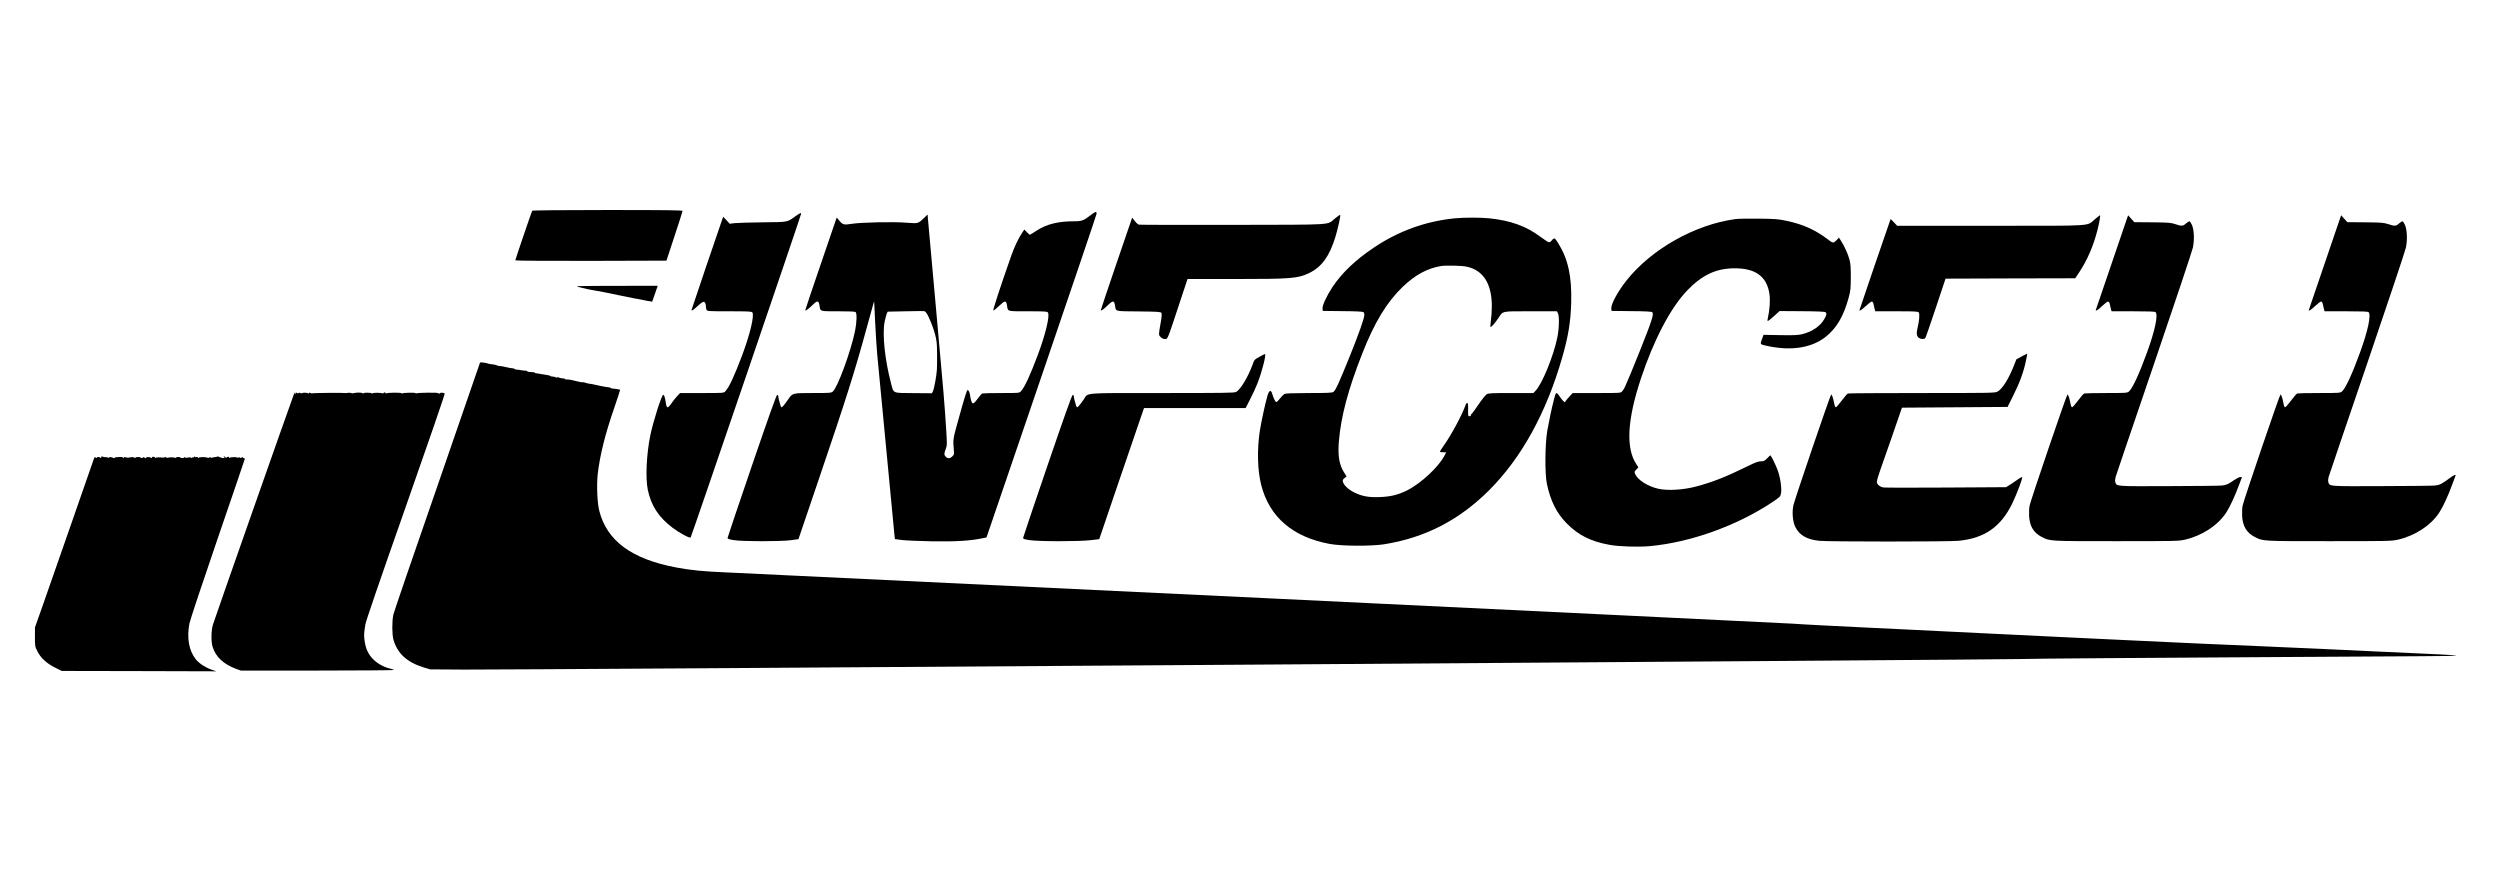<?xml version="1.0" standalone="no"?>
<!DOCTYPE svg PUBLIC "-//W3C//DTD SVG 20010904//EN"
 "http://www.w3.org/TR/2001/REC-SVG-20010904/DTD/svg10.dtd">
<svg version="1.0" xmlns="http://www.w3.org/2000/svg"
 width="3333pt" height="1168pt" viewBox="0 0 3333 1168"
 preserveAspectRatio="xMidYMid meet">
<g transform="translate(0,1168) scale(0.1,-0.1)"
fill="#000000" stroke="none">
<path d="M7095 8870 c-8 -13 -225 -650 -225 -661 0 -5 414 -8 1008 -7 l1007 3
107 325 c59 179 108 331 108 338 0 9 -206 12 -999 12 -635 0 -1002 -4 -1006
-10z"/>
<path d="M14544 8814 c-95 -74 -121 -84 -221 -84 -219 0 -369 -38 -505 -126
-45 -30 -85 -54 -88 -54 -3 0 -21 16 -40 35 l-34 35 -28 -43 c-49 -71 -104
-187 -146 -307 -143 -405 -249 -730 -239 -730 7 0 41 27 75 60 82 78 96 79
108 4 12 -79 -5 -74 278 -74 215 0 255 -2 266 -15 31 -37 -32 -298 -139 -581
-104 -274 -172 -420 -221 -471 -20 -23 -25 -23 -260 -23 -131 0 -246 -3 -255
-6 -8 -4 -36 -35 -62 -71 -28 -39 -51 -63 -61 -61 -16 3 -29 38 -38 102 -6 44
-20 76 -34 76 -10 0 -37 -86 -125 -402 -69 -247 -71 -261 -60 -380 7 -73 7
-77 -18 -102 -31 -31 -60 -33 -87 -6 -25 25 -25 42 -1 105 18 48 18 60 5 265
-22 346 -28 427 -141 1673 l-107 1187 -50 -49 c-76 -73 -74 -72 -233 -60 -170
14 -602 5 -727 -15 -104 -17 -121 -13 -167 43 l-34 41 -211 -617 c-117 -340
-210 -619 -209 -621 7 -8 44 19 93 67 71 69 86 68 98 -5 12 -78 -1 -74 247
-74 160 0 226 -3 235 -12 18 -18 14 -138 -8 -248 -56 -276 -235 -761 -298
-811 -23 -18 -43 -19 -264 -19 -274 0 -272 0 -329 -83 -45 -66 -79 -107 -89
-107 -8 0 -16 22 -37 105 -4 17 -7 37 -7 45 -1 8 -7 15 -15 15 -10 0 -115
-297 -337 -945 -178 -520 -323 -952 -324 -961 0 -13 18 -20 83 -30 111 -19
624 -19 762 -1 l100 14 277 816 c358 1052 476 1426 633 2002 36 135 74 270 83
300 l16 55 13 -270 c7 -148 19 -342 27 -430 27 -289 225 -2369 231 -2421 l6
-51 97 -13 c53 -6 234 -14 402 -17 309 -5 505 7 664 40 l58 12 734 2150 c404
1182 734 2157 734 2167 0 32 -17 28 -76 -18z m-2193 -1307 c32 -44 89 -186
115 -283 22 -84 26 -122 27 -254 1 -85 0 -182 -2 -215 -5 -85 -37 -258 -53
-291 l-13 -27 -245 2 c-286 2 -264 -7 -299 124 -84 316 -120 660 -87 828 10
46 23 95 29 109 l12 25 240 5 c132 3 245 4 250 2 6 -2 17 -13 26 -25z"/>
<path d="M10602 8795 c-111 -79 -87 -75 -434 -79 -172 -2 -341 -7 -376 -11
l-63 -8 -43 47 -44 46 -12 -32 c-43 -121 -410 -1202 -410 -1209 0 -17 16 -9
65 37 77 69 92 79 110 64 8 -7 15 -28 15 -47 0 -19 5 -43 10 -54 10 -18 24
-19 304 -19 251 0 295 -2 306 -15 31 -37 -32 -298 -139 -581 -104 -274 -172
-420 -221 -471 -21 -23 -23 -23 -312 -23 l-291 0 -40 -42 c-21 -24 -50 -59
-63 -78 -62 -94 -76 -93 -89 1 -7 54 -20 92 -32 96 -19 7 -134 -352 -173 -541
-51 -252 -66 -568 -34 -723 44 -214 145 -369 332 -510 94 -71 227 -142 240
-128 10 12 1472 4294 1472 4313 0 19 -10 15 -78 -33z"/>
<path d="M17801 8770 c-118 -94 33 -85 -1361 -88 -679 -1 -1244 0 -1256 3 -12
2 -37 25 -55 49 l-35 44 -211 -616 c-116 -340 -209 -618 -208 -620 7 -8 44 19
93 67 71 69 86 68 98 -5 12 -79 -9 -73 316 -76 258 -3 292 -5 301 -20 8 -11 6
-45 -7 -120 -31 -174 -31 -174 -2 -202 16 -17 36 -26 56 -26 39 0 31 -19 182
438 l120 362 611 0 c773 0 861 7 1011 80 167 80 271 224 350 483 35 116 72
285 63 293 -2 2 -32 -19 -66 -46z"/>
<path d="M27932 8760 c-118 -99 25 -90 -1393 -90 l-1246 0 -43 46 c-23 25 -43
44 -45 42 -3 -3 -415 -1208 -415 -1214 0 -15 30 5 85 56 35 33 71 60 80 60 8
0 17 -12 21 -27 3 -16 10 -45 15 -65 l10 -38 283 0 c242 0 285 -2 296 -15 16
-19 8 -115 -15 -205 -18 -71 -13 -113 18 -135 26 -18 71 -20 85 -2 6 7 69 188
140 402 l130 390 865 3 864 2 48 72 c113 169 195 360 250 577 26 104 40 191
32 191 -3 0 -32 -23 -65 -50z"/>
<path d="M28357 8767 c-42 -119 -417 -1220 -417 -1223 0 -15 30 4 85 56 35 33
71 60 80 60 8 0 17 -12 21 -27 3 -16 10 -45 15 -65 l10 -38 287 0 c211 0 291
-3 300 -12 36 -36 -7 -242 -112 -532 -104 -287 -198 -491 -244 -526 -23 -19
-41 -20 -303 -20 -152 0 -285 -3 -293 -6 -9 -4 -46 -46 -82 -95 -37 -49 -72
-89 -79 -89 -8 0 -17 23 -23 58 -12 66 -28 112 -39 112 -10 0 -489 -1406 -504
-1480 -7 -30 -9 -93 -7 -140 8 -135 60 -222 165 -277 112 -59 93 -58 993 -58
761 0 832 1 910 18 230 50 447 190 560 363 50 77 121 231 176 382 l34 92 -24
0 c-12 0 -48 -18 -80 -40 -78 -55 -103 -66 -161 -73 -27 -4 -347 -7 -710 -8
-715 -3 -695 -4 -713 51 -6 15 -4 42 3 70 7 25 238 704 513 1510 275 806 508
1504 518 1550 21 107 16 236 -14 303 -12 26 -26 47 -33 47 -6 0 -27 -13 -46
-30 -40 -36 -57 -37 -143 -8 -58 19 -90 22 -305 24 l-240 2 -42 46 -41 46 -15
-43z"/>
<path d="M31197 8767 c-42 -119 -417 -1220 -417 -1223 0 -15 30 4 85 56 35 33
71 60 80 60 8 0 17 -12 21 -27 3 -16 10 -45 15 -65 l10 -38 287 0 c211 0 291
-3 300 -12 36 -36 -7 -242 -112 -532 -104 -287 -198 -491 -244 -526 -23 -19
-41 -20 -303 -20 -152 0 -285 -3 -293 -6 -9 -4 -46 -46 -82 -95 -37 -49 -72
-89 -79 -89 -8 0 -17 23 -23 58 -12 66 -28 112 -39 112 -10 0 -489 -1406 -504
-1480 -7 -30 -9 -93 -7 -140 8 -135 60 -222 165 -277 112 -59 93 -58 993 -58
761 0 832 1 910 18 230 50 447 190 560 363 50 76 121 229 175 379 18 50 36 98
40 108 12 30 -13 19 -89 -37 -93 -69 -120 -82 -181 -89 -27 -4 -347 -7 -710
-8 -715 -3 -695 -4 -713 51 -6 15 -4 42 3 70 7 25 238 704 513 1510 275 806
508 1504 518 1550 21 107 16 236 -14 303 -12 26 -26 47 -33 47 -6 0 -27 -13
-46 -30 -40 -36 -57 -37 -143 -8 -58 19 -90 22 -305 24 l-240 2 -42 46 -41 46
-15 -43z"/>
<path d="M19390 8769 c-391 -41 -744 -169 -1074 -390 -248 -167 -424 -335
-553 -528 -75 -114 -135 -243 -131 -284 l3 -32 264 -3 c175 -1 269 -6 278 -13
7 -6 13 -22 13 -35 0 -44 -71 -246 -195 -554 -142 -351 -189 -455 -218 -475
-18 -12 -75 -15 -327 -15 -220 -1 -311 -4 -327 -13 -12 -7 -38 -33 -58 -59
-20 -27 -42 -48 -49 -48 -13 0 -35 45 -56 113 -17 55 -40 45 -62 -28 -28 -93
-85 -358 -103 -475 -37 -248 -30 -521 19 -714 109 -429 421 -697 916 -788 157
-29 547 -31 718 -5 550 87 1004 321 1407 723 432 433 762 1033 974 1774 80
280 111 468 118 722 10 352 -40 581 -173 796 -47 75 -53 78 -87 35 -10 -13
-26 -23 -36 -23 -9 0 -58 31 -108 69 -197 147 -401 221 -692 251 -119 12 -338
11 -461 -1z m163 -644 c222 -47 337 -229 336 -530 0 -60 -6 -147 -13 -192 -6
-46 -8 -83 -3 -83 12 0 61 56 103 119 66 98 32 91 430 91 l351 0 13 -26 c21
-39 17 -209 -9 -329 -50 -242 -200 -610 -286 -701 l-32 -34 -298 0 c-256 0
-301 -2 -324 -16 -15 -9 -66 -72 -112 -140 -46 -68 -87 -124 -91 -124 -5 0 -8
-7 -8 -15 0 -8 -9 -15 -19 -15 -18 0 -19 7 -18 87 2 62 -2 87 -11 91 -7 2 -17
-9 -22 -25 -47 -134 -193 -406 -293 -545 -30 -42 -53 -79 -49 -82 3 -3 23 -6
44 -6 l38 0 -21 -42 c-78 -153 -318 -376 -504 -468 -119 -58 -210 -80 -355
-87 -151 -6 -241 10 -346 62 -76 37 -139 97 -150 141 -6 22 -2 32 21 50 l28
22 -31 49 c-68 105 -88 226 -72 420 28 333 123 691 313 1173 162 412 325 681
538 886 166 159 326 246 509 277 62 11 280 6 343 -8z"/>
<path d="M23135 8759 c-538 -73 -1114 -398 -1447 -814 -117 -147 -212 -320
-206 -378 l3 -32 264 -3 c180 -1 269 -6 278 -14 26 -22 0 -105 -167 -523 -116
-288 -145 -358 -197 -475 -9 -19 -25 -45 -36 -57 -20 -23 -21 -23 -340 -23
l-320 0 -48 -52 c-27 -29 -49 -56 -49 -60 0 -23 -29 -2 -59 42 -63 92 -65 92
-90 -2 -34 -130 -68 -292 -93 -433 -30 -177 -33 -572 -5 -705 48 -227 129
-390 262 -525 157 -161 325 -245 580 -290 122 -22 383 -30 531 -16 542 50
1161 272 1632 586 102 68 107 73 116 115 14 62 -8 212 -44 311 -24 66 -79 179
-96 198 -2 2 -21 -14 -42 -37 -35 -37 -44 -42 -84 -42 -36 0 -75 -14 -184 -68
-282 -139 -467 -212 -684 -269 -171 -45 -378 -57 -502 -29 -139 31 -276 118
-308 197 -12 28 -11 32 15 59 l28 29 -27 42 c-143 215 -122 594 63 1149 171
513 394 937 613 1166 198 207 385 295 628 297 287 2 438 -110 471 -348 11 -79
2 -210 -21 -310 -5 -22 -7 -41 -5 -43 6 -6 35 17 101 77 l59 54 300 -2 c195
-1 304 -6 312 -13 20 -16 16 -38 -17 -94 -53 -94 -165 -169 -297 -200 -55 -13
-111 -15 -290 -12 l-222 4 -21 -59 c-26 -70 -28 -68 79 -91 316 -67 589 -23
774 126 144 115 235 271 303 518 26 96 28 119 29 275 0 133 -4 184 -18 235
-21 76 -65 174 -109 243 l-31 49 -34 -36 c-37 -39 -48 -39 -103 4 -176 135
-337 208 -563 256 -108 23 -149 26 -367 29 -135 2 -276 -1 -315 -6z"/>
<path d="M7705 7855 c65 -18 191 -44 235 -50 19 -2 44 -6 55 -9 11 -3 58 -12
105 -21 47 -9 135 -27 197 -41 62 -13 129 -27 149 -30 20 -3 46 -8 58 -10 11
-3 32 -7 46 -9 14 -2 36 -7 50 -10 14 -4 41 -9 60 -11 l35 -6 37 106 37 106
-557 -1 c-485 -1 -551 -2 -507 -14z"/>
<path d="M26954 6929 l-72 -40 -32 -82 c-73 -185 -160 -320 -223 -350 -32 -16
-118 -17 -1005 -17 -534 0 -978 -3 -986 -6 -9 -4 -46 -46 -82 -95 -37 -49 -72
-89 -79 -89 -8 0 -17 23 -23 58 -12 66 -28 112 -39 112 -10 0 -489 -1406 -504
-1479 -19 -91 -8 -218 25 -284 54 -112 153 -169 319 -187 123 -13 1721 -13
1857 0 346 33 564 184 716 495 66 137 146 349 132 354 -6 2 -36 -15 -67 -38
-31 -22 -76 -53 -101 -68 l-45 -28 -795 -5 c-437 -3 -815 -2 -839 1 -52 7 -96
49 -88 83 3 12 8 32 11 46 3 14 48 147 101 295 52 149 124 353 158 455 l64
185 704 5 704 5 75 150 c84 166 141 321 170 465 11 52 18 95 17 96 -1 1 -34
-16 -73 -37z"/>
<path d="M16789 6922 c-63 -35 -67 -39 -88 -99 -59 -165 -164 -339 -222 -369
-24 -12 -171 -14 -984 -14 -1079 0 -983 8 -1045 -83 -46 -67 -80 -107 -90
-107 -8 0 -16 22 -37 105 -4 17 -7 37 -7 45 -1 8 -7 15 -15 15 -10 0 -115
-297 -337 -945 -178 -520 -323 -952 -324 -961 0 -14 18 -20 88 -30 119 -19
667 -19 817 0 l110 13 249 732 c137 402 271 795 299 874 l49 142 678 0 677 0
60 118 c34 64 77 159 97 210 62 157 121 393 100 392 -5 -1 -39 -17 -75 -38z"/>
<path d="M6400 6847 c0 -3 -257 -748 -571 -1654 -315 -906 -578 -1675 -585
-1708 -19 -85 -18 -269 2 -336 54 -182 180 -298 399 -366 l90 -27 455 -3 c511
-4 20749 134 20771 141 8 2 475 7 1039 11 564 3 1612 10 2330 15 718 5 1566
10 1885 11 346 1 560 5 530 10 -46 7 -191 15 -1070 54 -181 9 -469 22 -640 30
-170 8 -575 26 -900 40 -620 26 -1045 45 -1560 70 -170 8 -456 21 -635 30
-179 8 -413 20 -520 25 -107 5 -339 17 -515 25 -176 8 -408 20 -515 25 -107 5
-337 17 -510 25 -173 8 -403 20 -510 25 -107 5 -296 14 -420 20 -401 19 -1004
50 -1040 55 -41 5 -13841 668 -14230 684 -296 12 -472 29 -667 66 -595 113
-923 356 -1024 757 -27 107 -36 343 -20 489 29 250 98 529 222 887 44 129 79
235 77 237 -3 3 -80 14 -115 17 -7 1 -13 4 -13 7 0 3 -10 7 -22 7 -22 2 -55 7
-108 18 -49 11 -75 16 -100 22 -14 3 -38 7 -55 9 -16 2 -42 8 -56 14 -15 5
-29 8 -32 5 -3 -3 -31 2 -63 10 -82 21 -125 29 -151 27 -13 0 -23 3 -23 8 0 4
-10 7 -22 6 -13 -1 -38 4 -56 11 -20 8 -30 9 -26 3 4 -8 0 -7 -14 0 -11 6 -31
11 -45 11 -13 0 -27 3 -31 7 -3 4 -12 8 -19 9 -7 1 -43 8 -82 14 -38 7 -78 13
-87 14 -10 0 -18 3 -18 7 0 4 -16 8 -35 8 -57 2 -65 4 -65 12 0 4 -10 7 -22 7
-13 0 -41 3 -63 7 -22 4 -50 8 -62 8 -13 1 -23 5 -23 8 0 3 -6 6 -12 7 -30 3
-75 10 -98 17 -40 10 -74 16 -95 16 -10 0 -24 4 -30 8 -5 5 -33 11 -62 14 -29
3 -57 8 -63 12 -13 8 -100 18 -100 12z"/>
<path d="M3916 6418 c-27 -66 -1060 -3005 -1078 -3068 -23 -80 -25 -225 -4
-292 40 -134 147 -234 313 -295 l64 -23 1026 0 c565 0 1023 4 1017 8 -5 4 -31
14 -59 20 -86 21 -172 71 -230 133 -61 67 -91 137 -105 242 -9 70 -8 87 11
212 8 47 187 570 539 1570 296 842 524 1504 519 1509 -10 11 -59 15 -59 5 0
-3 -7 -6 -15 -6 -8 0 -15 3 -15 6 0 10 -274 6 -289 -3 -9 -6 -12 -5 -8 1 8 12
-164 9 -184 -3 -7 -4 -9 -3 -6 3 7 11 -184 10 -202 -1 -5 -3 -11 0 -14 6 -3
10 -7 10 -19 1 -8 -7 -17 -10 -21 -7 -9 9 -127 10 -127 1 0 -5 -6 -5 -12 -1
-18 11 -108 12 -108 1 0 -4 -6 -5 -12 0 -18 11 -77 12 -115 3 -18 -5 -35 -5
-37 -1 -4 6 -51 6 -66 1 -3 -1 -9 -1 -15 0 -22 5 -437 2 -442 -4 -3 -3 -14 -1
-24 5 -13 7 -19 6 -19 -1 0 -6 -5 -8 -12 -3 -16 9 -78 10 -78 1 0 -4 -11 -3
-25 2 -17 7 -25 6 -25 -1 0 -8 -5 -7 -15 1 -10 9 -15 9 -15 1 0 -6 -5 -11 -11
-11 -5 0 -7 5 -4 10 3 6 3 10 0 10 -3 0 -12 -15 -19 -32z"/>
<path d="M1350 5583 c0 -11 -3 -14 -8 -8 -9 14 -52 17 -52 3 0 -7 -5 -7 -14 1
-11 9 -15 8 -21 -6 -4 -10 -134 -385 -290 -833 -156 -448 -332 -952 -391
-1120 l-108 -305 0 -125 c-1 -122 0 -127 32 -192 43 -88 125 -164 239 -220
l86 -43 1031 -2 1031 -3 -67 23 c-80 28 -167 85 -208 138 -91 114 -121 284
-85 475 8 44 177 550 374 1125 198 576 361 1055 363 1065 2 11 -2 18 -9 16 -7
-1 -13 3 -13 8 0 7 -6 7 -19 0 -14 -7 -22 -7 -27 1 -4 8 -9 7 -15 -2 -5 -8 -9
-9 -9 -3 0 13 -88 13 -109 0 -10 -6 -12 -5 -7 2 5 8 0 12 -13 12 -12 0 -21 -5
-21 -11 0 -6 -7 -3 -16 5 -19 20 -31 21 -15 2 10 -12 7 -14 -16 -12 -15 1 -38
7 -49 14 -12 6 -24 9 -27 5 -3 -3 -19 -6 -35 -8 -16 -1 -35 -5 -41 -9 -6 -4
-11 -2 -11 4 0 7 -6 8 -19 1 -10 -6 -21 -7 -25 -4 -12 12 -116 12 -116 0 0 -8
-3 -7 -9 2 -5 8 -16 11 -25 8 -9 -4 -16 -1 -16 5 0 7 -7 3 -16 -8 -8 -10 -12
-12 -8 -4 7 13 5 13 -8 2 -10 -8 -19 -9 -22 -4 -3 6 -20 7 -40 2 -22 -5 -39
-3 -47 4 -8 7 -10 7 -6 0 4 -7 -5 -11 -23 -11 -16 0 -27 4 -25 8 3 4 -11 7
-31 7 -27 0 -33 -3 -23 -10 10 -6 6 -7 -11 -2 -28 9 -74 9 -108 1 -15 -4 -20
-2 -16 5 5 8 1 9 -12 4 -10 -5 -23 -8 -29 -7 -56 6 -92 5 -104 -4 -11 -7 -13
-7 -7 3 5 8 -1 12 -19 12 -17 0 -24 -4 -19 -12 4 -7 3 -8 -5 -4 -23 14 -64 17
-72 5 -6 -10 -11 -10 -21 -1 -11 9 -17 9 -26 0 -8 -8 -15 -8 -26 1 -14 12 -59
11 -72 -2 -4 -4 -13 -2 -20 4 -8 7 -24 7 -46 1 -20 -5 -43 -5 -57 0 -17 6 -27
5 -33 -4 -6 -10 -8 -10 -8 -1 0 9 -18 12 -59 10 -33 -1 -56 -6 -53 -11 3 -6
-3 -6 -14 -2 -39 16 -66 17 -58 4 6 -10 4 -10 -7 -2 -8 5 -25 10 -39 9 -14 -1
-33 3 -42 7 -14 7 -18 4 -18 -9z"/>
</g>
</svg>

